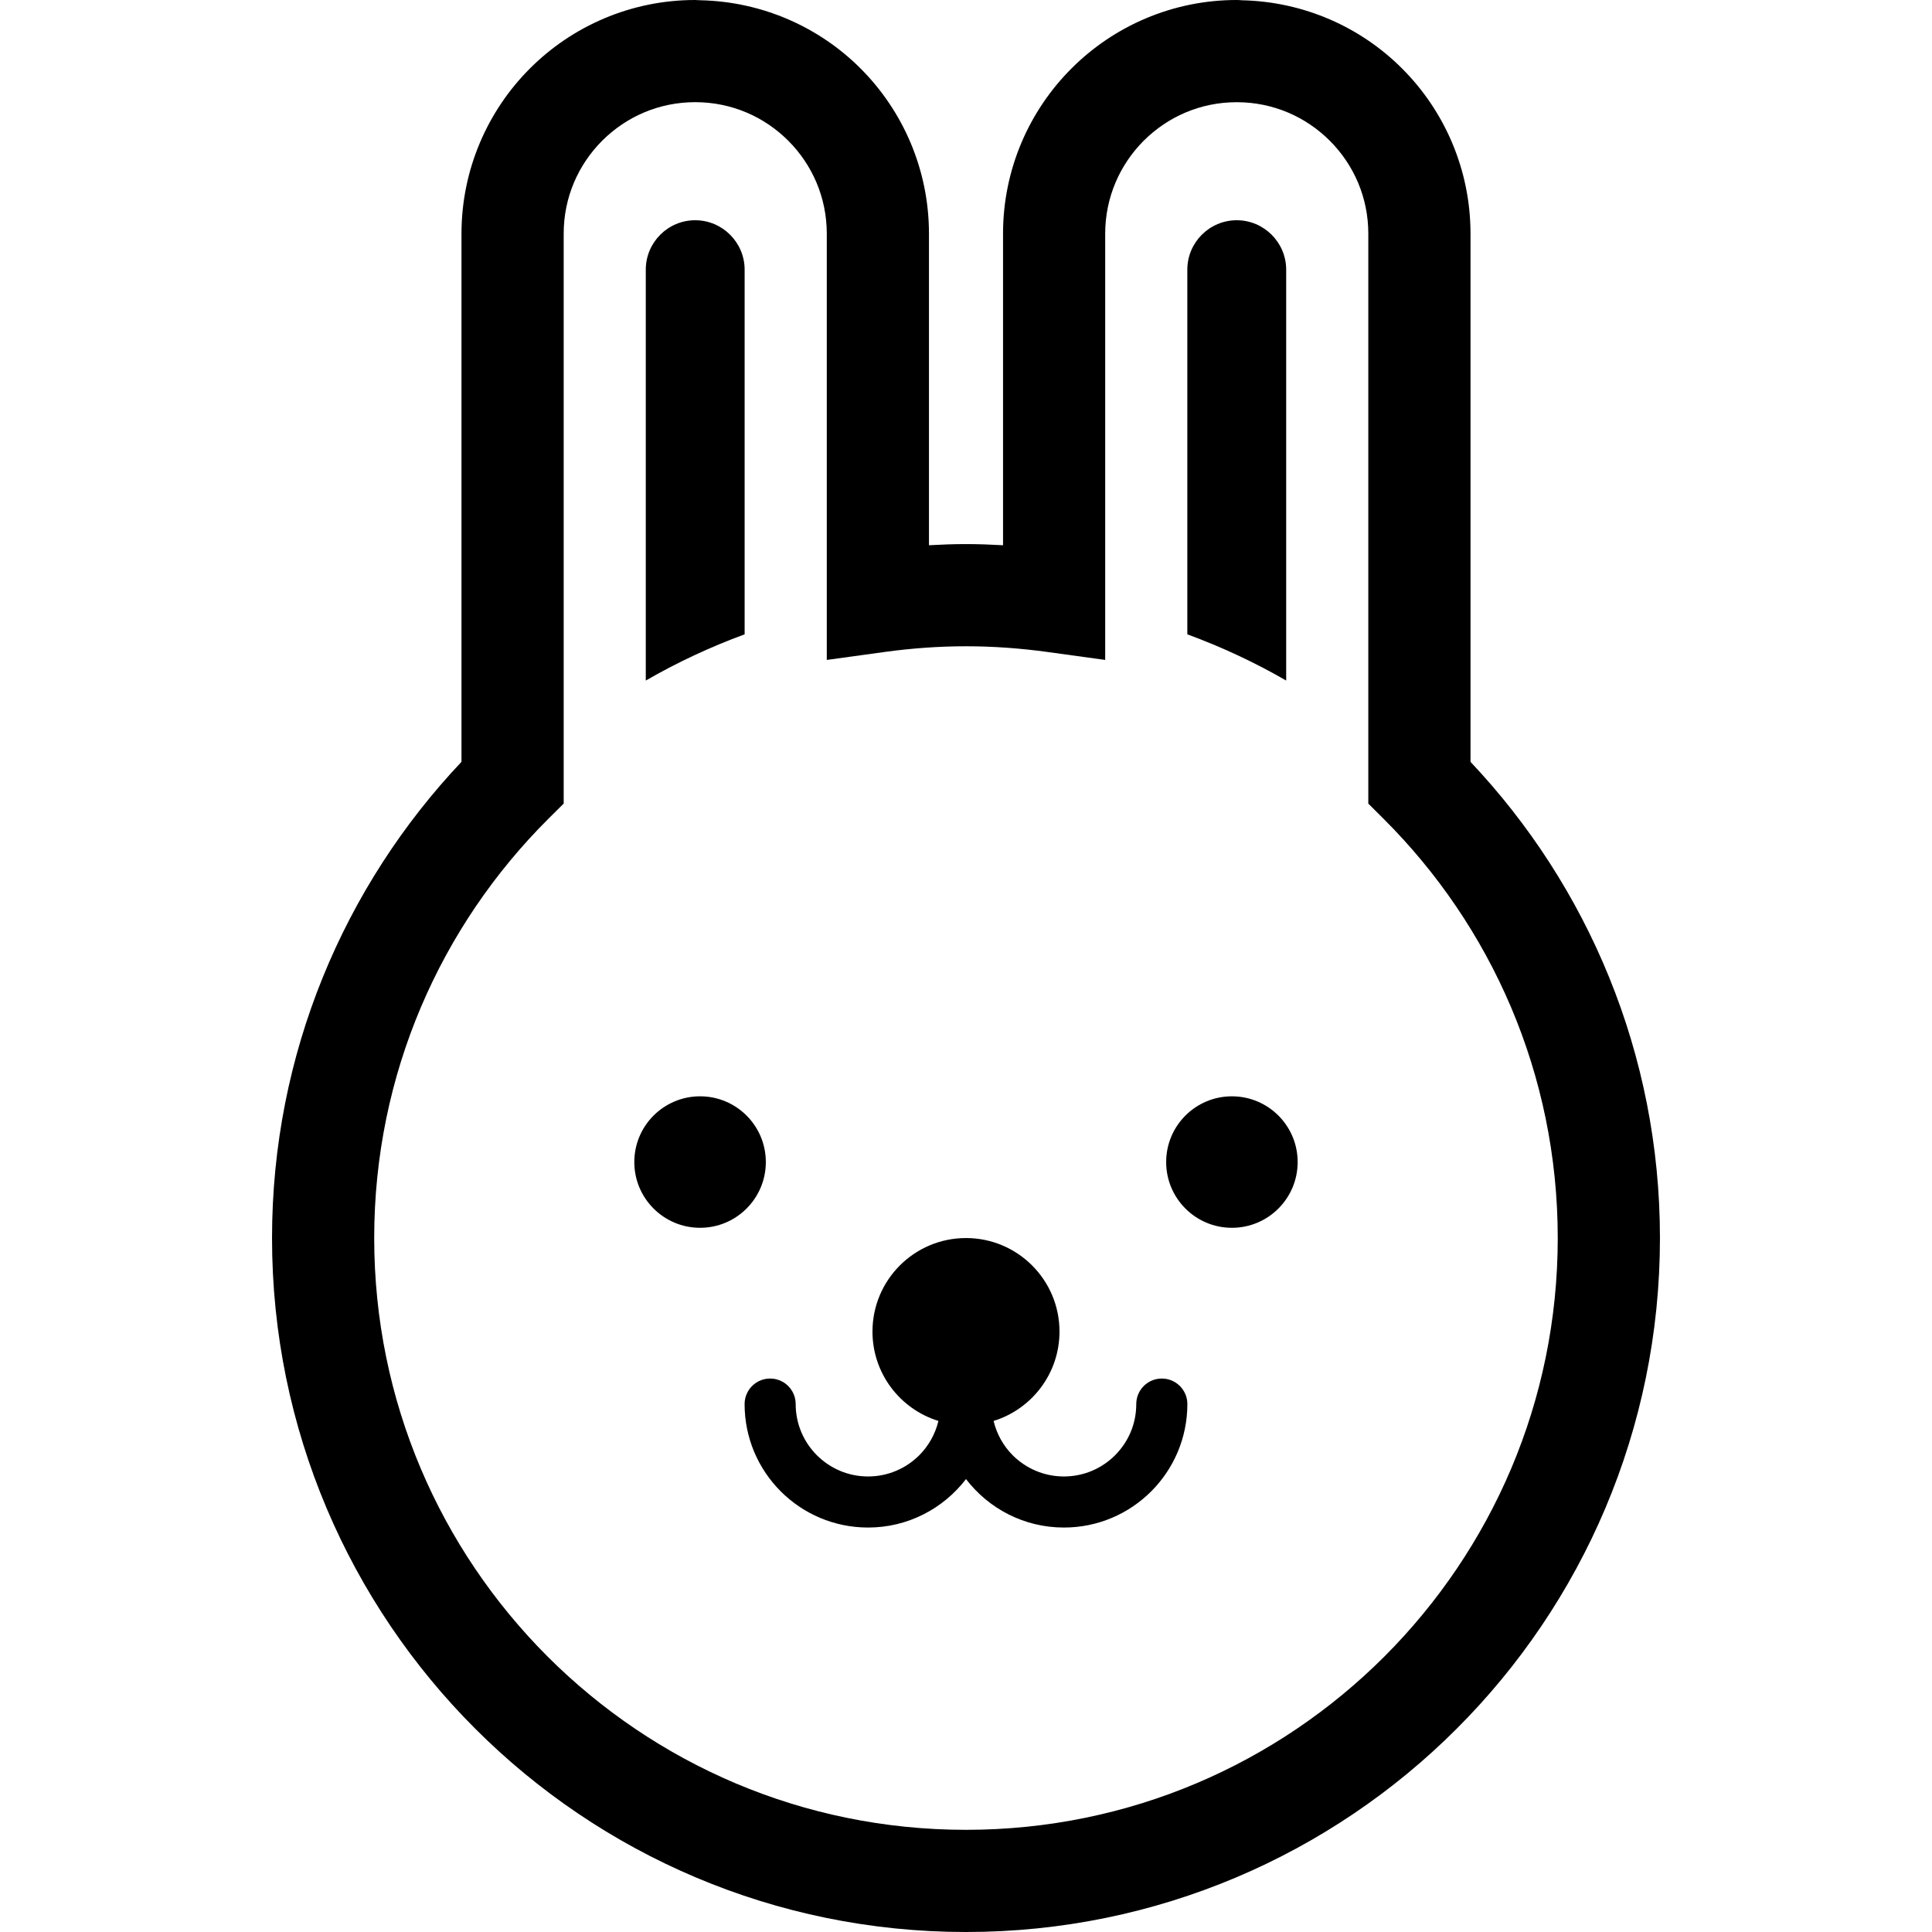 <svg height="128" viewBox="0 0 512 512" width="128" xmlns="http://www.w3.org/2000/svg"><path d="m197.336 71.465c0-7.21-5.89-13.099-13.099-13.099-7.246 0-13.098 5.89-13.098 13.099v108.888c8.331-4.813 17.088-8.902 26.197-12.249z"/><path d="m340.852 71.465c0-7.21-5.898-13.099-13.098-13.099-7.246 0-13.099 5.89-13.099 13.099v96.639c9.1 3.347 17.866 7.436 26.197 12.249z"/><path d="m389.701 201.9v-139.961c0-17.061-6.957-32.63-18.147-43.792-10.872-10.892-25.925-17.722-42.453-18.075-.408-.044-.86-.063-1.348-.072-17.061-.008-32.63 6.957-43.801 18.147-11.182 11.163-18.146 26.732-18.137 43.792v82.555c-3.248-.182-6.514-.308-9.815-.308-3.311 0-6.568.126-9.815.308v-82.555c.009-17.061-6.957-32.63-18.138-43.802-10.873-10.89-25.944-17.72-42.471-18.073-.371-.036-.786-.055-1.238-.055-.028 0-.055-.009-.091-.009 0 0 0 0-.01 0-17.052-.008-32.628 6.957-43.792 18.138-11.182 11.172-18.146 26.741-18.146 43.802v139.952c-31.083 32.9-50.215 77.362-50.206 126.202-.01 50.739 20.607 96.802 53.86 130.038 33.235 33.261 79.299 53.868 130.029 53.868h.018c50.73.009 96.793-20.607 130.028-53.861 33.262-33.234 53.878-79.298 53.878-130.037.001-48.84-19.132-93.301-50.205-126.202zm-22.814 237.09c-28.423 28.404-67.538 45.927-110.887 45.935h-.009c-43.349-.008-82.473-17.54-110.896-45.945-28.395-28.423-45.918-67.538-45.927-110.887.009-43.494 17.649-82.718 46.217-111.168l3.998-3.971v-151.015c0-9.671 3.881-18.3 10.204-24.651 6.35-6.332 14.98-10.203 24.65-10.212h.01c9.67.009 18.3 3.88 24.65 10.212 6.332 6.351 10.204 14.98 10.213 24.651v112.949l15.378-2.117c7.084-.968 14.248-1.502 21.512-1.502 7.255 0 14.428.534 21.512 1.502l15.378 2.117v-112.949c.009-9.661 3.89-18.3 10.213-24.651 6.342-6.314 14.944-10.186 24.587-10.203h.064c9.679.008 18.309 3.88 24.66 10.213 6.332 6.341 10.204 14.98 10.204 24.642v151.024l3.988 3.971c28.558 28.441 46.208 67.665 46.217 111.168-.009 43.347-17.531 82.463-45.936 110.887z"/><path d="m202.953 307.957c0-9.625-7.807-17.423-17.422-17.423-9.626 0-17.432 7.798-17.432 17.423 0 9.624 7.807 17.422 17.432 17.422 9.615 0 17.422-7.798 17.422-17.422z"/><path d="m326.469 290.534c-9.626 0-17.423 7.798-17.423 17.423 0 9.624 7.798 17.422 17.423 17.422s17.423-7.798 17.423-17.422c0-9.625-7.798-17.423-17.423-17.423z"/><path d="m307.888 365.327c-3.736 0-6.766 3.031-6.766 6.766 0 5.319-2.135 10.078-5.618 13.569-3.491 3.474-8.24 5.609-13.559 5.618-5.32-.01-10.068-2.144-13.57-5.618-2.46-2.479-4.233-5.608-5.066-9.1 10.113-3.121 17.468-12.547 17.468-23.682 0-13.687-11.1-24.786-24.777-24.786-13.696 0-24.786 11.099-24.786 24.786 0 11.135 7.354 20.562 17.477 23.682-.832 3.492-2.614 6.621-5.084 9.1-3.492 3.474-8.25 5.609-13.56 5.618-5.319-.01-10.068-2.144-13.56-5.618-3.483-3.491-5.618-8.25-5.627-13.569 0-3.736-3.021-6.766-6.766-6.766-3.737 0-6.767 3.031-6.767 6.766 0 18.074 14.646 32.72 32.72 32.72 10.584 0 19.965-5.048 25.954-12.845 5.97 7.798 15.36 12.845 25.944 12.845 18.073 0 32.71-14.645 32.72-32.72-.001-3.735-3.032-6.766-6.777-6.766z"/></svg>
